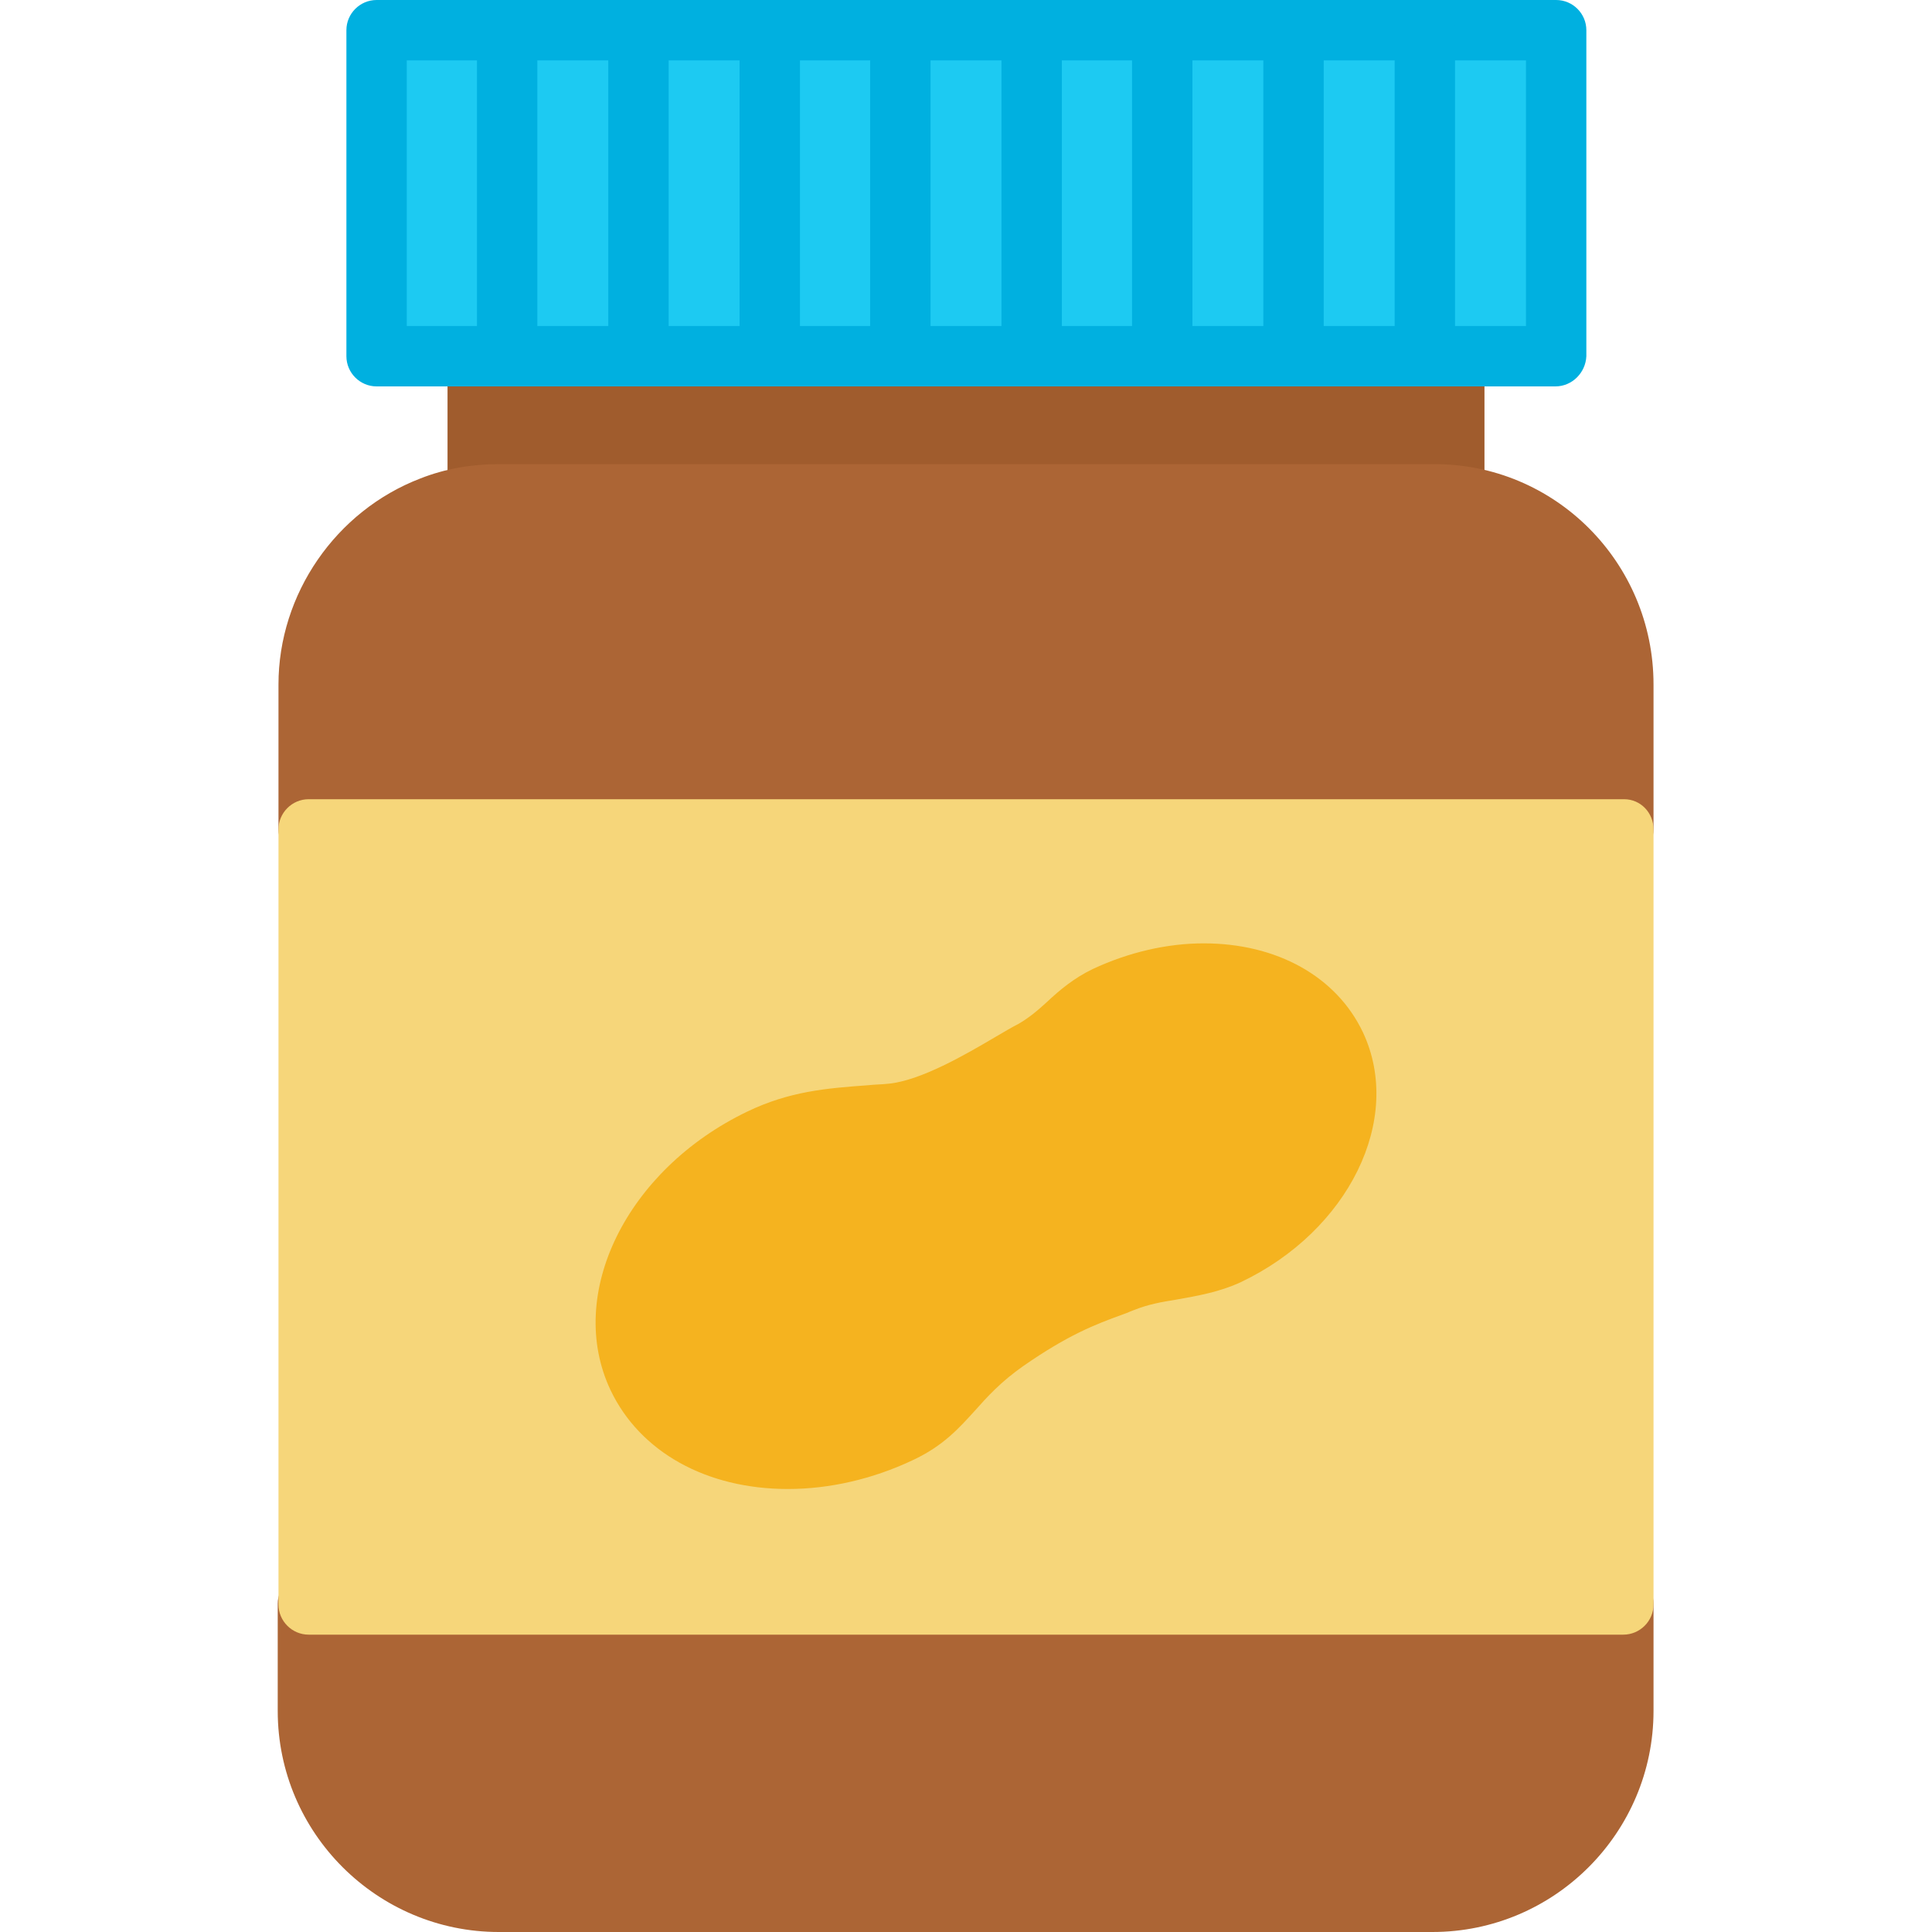 <?xml version="1.0" encoding="utf-8"?>
<!-- Generator: Adobe Illustrator 22.1.0, SVG Export Plug-In . SVG Version: 6.00 Build 0)  -->
<svg version="1.1" id="Layer_1" xmlns="http://www.w3.org/2000/svg" xmlns:xlink="http://www.w3.org/1999/xlink" x="0px" y="0px"
	 viewBox="0 0 256 256" style="enable-background:new 0 0 256 256;" xml:space="preserve">
<style type="text/css">
	.st0{fill:#F6D67A;}
	.st1{fill:#E77CAE;}
	.st2{fill:#AC6535;}
	.st3{fill:#EB573B;}
	.st4{fill:#464646;}
	.st5{fill:#F5B31F;}
	.st6{fill:#9B592D;}
	.st7{fill:#9B5B2F;}
	.st8{fill:#E8A41A;}
	.st9{fill:#6D6E71;}
	.st10{fill:#E5A21C;}
	.st11{fill:#C66395;}
	.st12{fill:#E09F1E;}
	.st13{fill:#FFFFFF;}
	.st14{fill:#DDB95E;}
	.st15{fill:#EAC771;}
	.st16{fill:#F9F6CD;}
	.st17{fill:#009345;}
	.st18{fill:#008438;}
	.st19{fill:#EAA51B;}
	.st20{opacity:0.1;}
	.st21{fill:#FFD11D;}
	.st22{fill:#FFE37B;}
	.st23{fill:#FFA755;}
	.st24{fill:#FFEC97;}
	.st25{fill:#BC7532;}
	.st26{fill:#EFEFEF;}
	.st27{fill:#60ACF7;}
	.st28{fill:#876C6C;}
	.st29{fill:#1DDCFF;}
	.st30{fill:#BDF3FF;}
	.st31{fill:#EFCA70;}
	.st32{fill:#EFA91D;}
	.st33{fill:#8FAE3C;}
	.st34{fill:#92A5AC;}
	.st35{fill:#E8E3BA;}
	.st36{fill:#F79932;}
	.st37{fill:#F4F4F4;}
	.st38{fill:#FFDF8F;}
	.st39{fill:#EAE5B9;}
	.st40{fill:#7E9E6A;}
	.st41{fill:#94B57F;}
	.st42{fill:#9B5D8C;}
	.st43{fill:#96557A;}
	.st44{fill:#C3755A;}
	.st45{fill:#9BD7DD;}
	.st46{fill:#90CAD3;}
	.st47{fill:#F7F7F7;}
	.st48{fill:#AFE6EF;}
	.st49{fill:#FFFAEB;}
	.st50{fill:#F4EFC3;}
	.st51{fill:#F9F9F9;}
	.st52{fill:#FFE5C4;}
	.st53{fill:#FFB024;}
	.st54{fill:#FFC612;}
	.st55{fill:#FFCE31;}
	.st56{fill:#A05C2D;}
	.st57{fill:#1DCAF2;}
	.st58{fill:#00B0E0;}
	.st59{fill:#F2A355;}
	.st60{fill:#D68032;}
	.st61{fill:#66625D;}
	.st62{fill:#54504D;}
	.st63{fill:#B76955;}
	.st64{fill:#EFE8B4;}
	.st65{fill:#B93226;}
	.st66{fill:#EFEABF;}
	.st67{fill:#90C056;}
	.st68{opacity:0.15;}
	.st69{fill:#E8C56D;}
	.st70{fill:#F7BE4B;}
	.st71{fill:#E0A338;}
	.st72{fill:#F68455;}
	.st73{fill:#E26F47;}
	.st74{fill:#EC754B;}
	.st75{fill:#4AA5BA;}
	.st76{opacity:0.5;}
	.st77{fill:#A0B1B5;}
	.st78{opacity:0.7;}
	.st79{fill:#00ADEE;}
	.st80{fill:#F4D4B3;}
	.st81{fill:#F9D97A;}
	.st82{fill:#EDC96E;}
	.st83{fill:none;}
	.st84{fill:#AF6535;}
	.st85{fill:#F18BB4;}
	.st86{fill:#B3E4FF;}
	.st87{fill:#97DFFF;}
	.st88{fill:#D06E3C;}
	.st89{fill:#B55931;}
	.st90{fill:#DA4F4B;}
	.st91{fill:#EFCAA8;}
	.st92{fill:#EA7CB1;}
	.st93{fill:#EA7DAE;}
	.st94{fill:#BC7646;}
	.st95{fill:#00A1C6;}
	.st96{fill:#FCC230;}
	.st97{fill:#F2EBB1;}
	.st98{fill:#F9D6AF;}
	.st99{fill:#D34735;}
	.st100{fill:#E5A21A;}
	.st101{fill:#849E33;}
	.st102{fill:#EFBB14;}
	.st103{fill:#D8402B;}
	.st104{fill:#829B34;}
	.st105{fill:#F88916;}
	.st106{fill:#E27513;}
	.st107{fill:#FFB41F;}
	.st108{fill:#8AA538;}
	.st109{fill:#BE6BB2;}
	.st110{fill:#AA5BA3;}
	.st111{fill:#FFDF66;}
	.st112{fill:#F4BA00;}
	.st113{fill:#E28529;}
	.st114{fill:#FF9945;}
	.st115{fill:#BA6C45;}
	.st116{fill:#EDBA15;}
	.st117{fill:#E0452F;}
	.st118{fill:#F7F2D5;}
	.st119{fill:#4C4E51;}
	.st120{fill:#EA615D;}
	.st121{fill:#DD4A36;}
	.st122{fill:#F6AF72;}
	.st123{fill:#E8955D;}
	.st124{fill:#E4C074;}
	.st125{fill:#EAE4C3;}
	.st126{fill:#BF3522;}
	.st127{fill:#D13E33;}
	.st128{fill:#AA5EA3;}
	.st129{fill:#DD443C;}
	.st130{fill:#AA5FA3;}
	.st131{fill:#B7C536;}
	.st132{fill:#F2872F;}
	.st133{fill:#AF5FA7;}
	.st134{fill:#E29F17;}
	.st135{fill:#FFC86E;}
	.st136{fill:#A55937;}
	.st137{fill:#D8422E;}
	.st138{fill:#C3556D;}
	.st139{fill:#B24965;}
	.st140{fill:#D1A962;}
	.st141{fill:#A3961A;}
	.st142{fill:#AFA51D;}
	.st143{fill:#968A1C;}
</style>
<g>
	<g>
		<g>
			<g>
				<g>
					<path class="st56" d="M196.7,47.2v18.2c0,2.2-1.8,4-4,4H63.3c-2.2,0-4-1.8-4-4V47.2c0-2.2,1.8-4,4-4h129.3
						C194.9,43.2,196.7,45,196.7,47.2z"/>
				</g>
			</g>
		</g>
	</g>
	<g>
		<g>
			<g>
				<g>
					<path class="st2" d="M219.1,212.5v14.2c0,16.1-13.1,29.3-29.3,29.3H66.1c-16.1,0-29.3-13.1-29.3-29.3v-14.2c0-2.2,1.8-4,4-4
						h174.3C217.4,208.5,219.1,210.3,219.1,212.5z"/>
				</g>
			</g>
		</g>
	</g>
	<g>
		<g>
			<g>
				<g>
					<path class="st2" d="M219.1,90.7v19.2c0,2.2-1.8,4-4,4H40.9c-2.2,0-4-1.8-4-4V90.7c0-12,7.6-23,18.8-27.3
						c3.3-1.3,6.8-1.9,10.4-1.9h123.8C206,61.4,219.1,74.5,219.1,90.7z"/>
				</g>
			</g>
		</g>
	</g>
	<g>
		<g>
			<g>
				<g>
					<g>
						<path class="st0" d="M219.1,109.9v102.7c0,2.2-1.8,4-4,4H40.9c-2.2,0-4-1.8-4-4V109.9c0-2.2,1.8-4,4-4h174.3
							C217.4,105.9,219.1,107.7,219.1,109.9z"/>
					</g>
				</g>
			</g>
		</g>
	</g>
	<g>
		<g>
			<g>
				<g>
					<path class="st5" d="M164.4,169.9c-2.8,1.3-5.7,1.8-8.5,2.3c-2,0.3-3.9,0.7-5.4,1.3c-0.6,0.2-1.2,0.5-1.8,0.7
						c-3.6,1.3-7.2,2.7-13.1,6.8c-3,2.1-4.8,4.1-6.4,5.9c-2.1,2.3-4.2,4.7-8.3,6.6c-5.3,2.5-11,3.8-16.5,3.8
						c-10.8,0-19.6-4.9-23.5-13.1c-6-12.7,2.1-29.2,18.1-36.9c5.6-2.7,10.5-3.1,16-3.5c0.9-0.1,1.8-0.1,2.7-0.2
						c4.3-0.4,10.3-3.9,14.2-6.2c1.2-0.7,2.2-1.3,3-1.7c1.4-0.8,2.6-1.8,3.9-3c1.6-1.5,3.5-3.1,6-4.3c4.7-2.2,9.8-3.4,14.7-3.4
						c9.7,0,17.6,4.4,21.1,11.8C186,148.3,178.7,163.1,164.4,169.9z"/>
				</g>
			</g>
		</g>
	</g>
	<g>
		<g>
			<g>
				<g>
					<g>
						<rect x="49.9" y="4" class="st57" width="156.3" height="43.2"/>
					</g>
				</g>
			</g>
		</g>
	</g>
	<g>
		<g>
			<g>
				<g>
					<g>
						<path class="st58" d="M206.1,51.2H49.9c-2.2,0-4-1.8-4-4V4c0-2.2,1.8-4,4-4h156.3c2.2,0,4,1.8,4,4v43.2
							C210.1,49.4,208.3,51.2,206.1,51.2z M53.9,43.2h148.3V8H53.9V43.2z"/>
					</g>
				</g>
			</g>
		</g>
		<g>
			<g>
				<g>
					<g>
						<g>
							<path class="st58" d="M84.6,51.2c-2.2,0-4-1.8-4-4V4c0-2.2,1.8-4,4-4s4,1.8,4,4v43.2C88.6,49.4,86.8,51.2,84.6,51.2z"/>
						</g>
					</g>
				</g>
			</g>
			<g>
				<g>
					<g>
						<g>
							<path class="st58" d="M119.3,51.2c-2.2,0-4-1.8-4-4V4c0-2.2,1.8-4,4-4c2.2,0,4,1.8,4,4v43.2
								C123.3,49.4,121.5,51.2,119.3,51.2z"/>
						</g>
					</g>
				</g>
			</g>
			<g>
				<g>
					<g>
						<g>
							<path class="st58" d="M154,51.2c-2.2,0-4-1.8-4-4V4c0-2.2,1.8-4,4-4s4,1.8,4,4v43.2C158,49.4,156.2,51.2,154,51.2z"/>
						</g>
					</g>
				</g>
			</g>
			<g>
				<g>
					<g>
						<g>
							<path class="st58" d="M188.8,51.2c-2.2,0-4-1.8-4-4V4c0-2.2,1.8-4,4-4s4,1.8,4,4v43.2C192.8,49.4,191,51.2,188.8,51.2z"/>
						</g>
					</g>
				</g>
			</g>
			<g>
				<g>
					<g>
						<g>
							<path class="st58" d="M171.4,51.2c-2.2,0-4-1.8-4-4V4c0-2.2,1.8-4,4-4s4,1.8,4,4v43.2C175.4,49.4,173.6,51.2,171.4,51.2z"/>
						</g>
					</g>
				</g>
			</g>
			<g>
				<g>
					<g>
						<g>
							<path class="st58" d="M136.7,51.2c-2.2,0-4-1.8-4-4V4c0-2.2,1.8-4,4-4c2.2,0,4,1.8,4,4v43.2
								C140.7,49.4,138.9,51.2,136.7,51.2z"/>
						</g>
					</g>
				</g>
			</g>
			<g>
				<g>
					<g>
						<g>
							<path class="st58" d="M102,51.2c-2.2,0-4-1.8-4-4V4c0-2.2,1.8-4,4-4s4,1.8,4,4v43.2C106,49.4,104.2,51.2,102,51.2z"/>
						</g>
					</g>
				</g>
			</g>
			<g>
				<g>
					<g>
						<g>
							<path class="st58" d="M67.2,51.2c-2.2,0-4-1.8-4-4V4c0-2.2,1.8-4,4-4s4,1.8,4,4v43.2C71.2,49.4,69.5,51.2,67.2,51.2z"/>
						</g>
					</g>
				</g>
			</g>
		</g>
	</g>
</g>
</svg>
